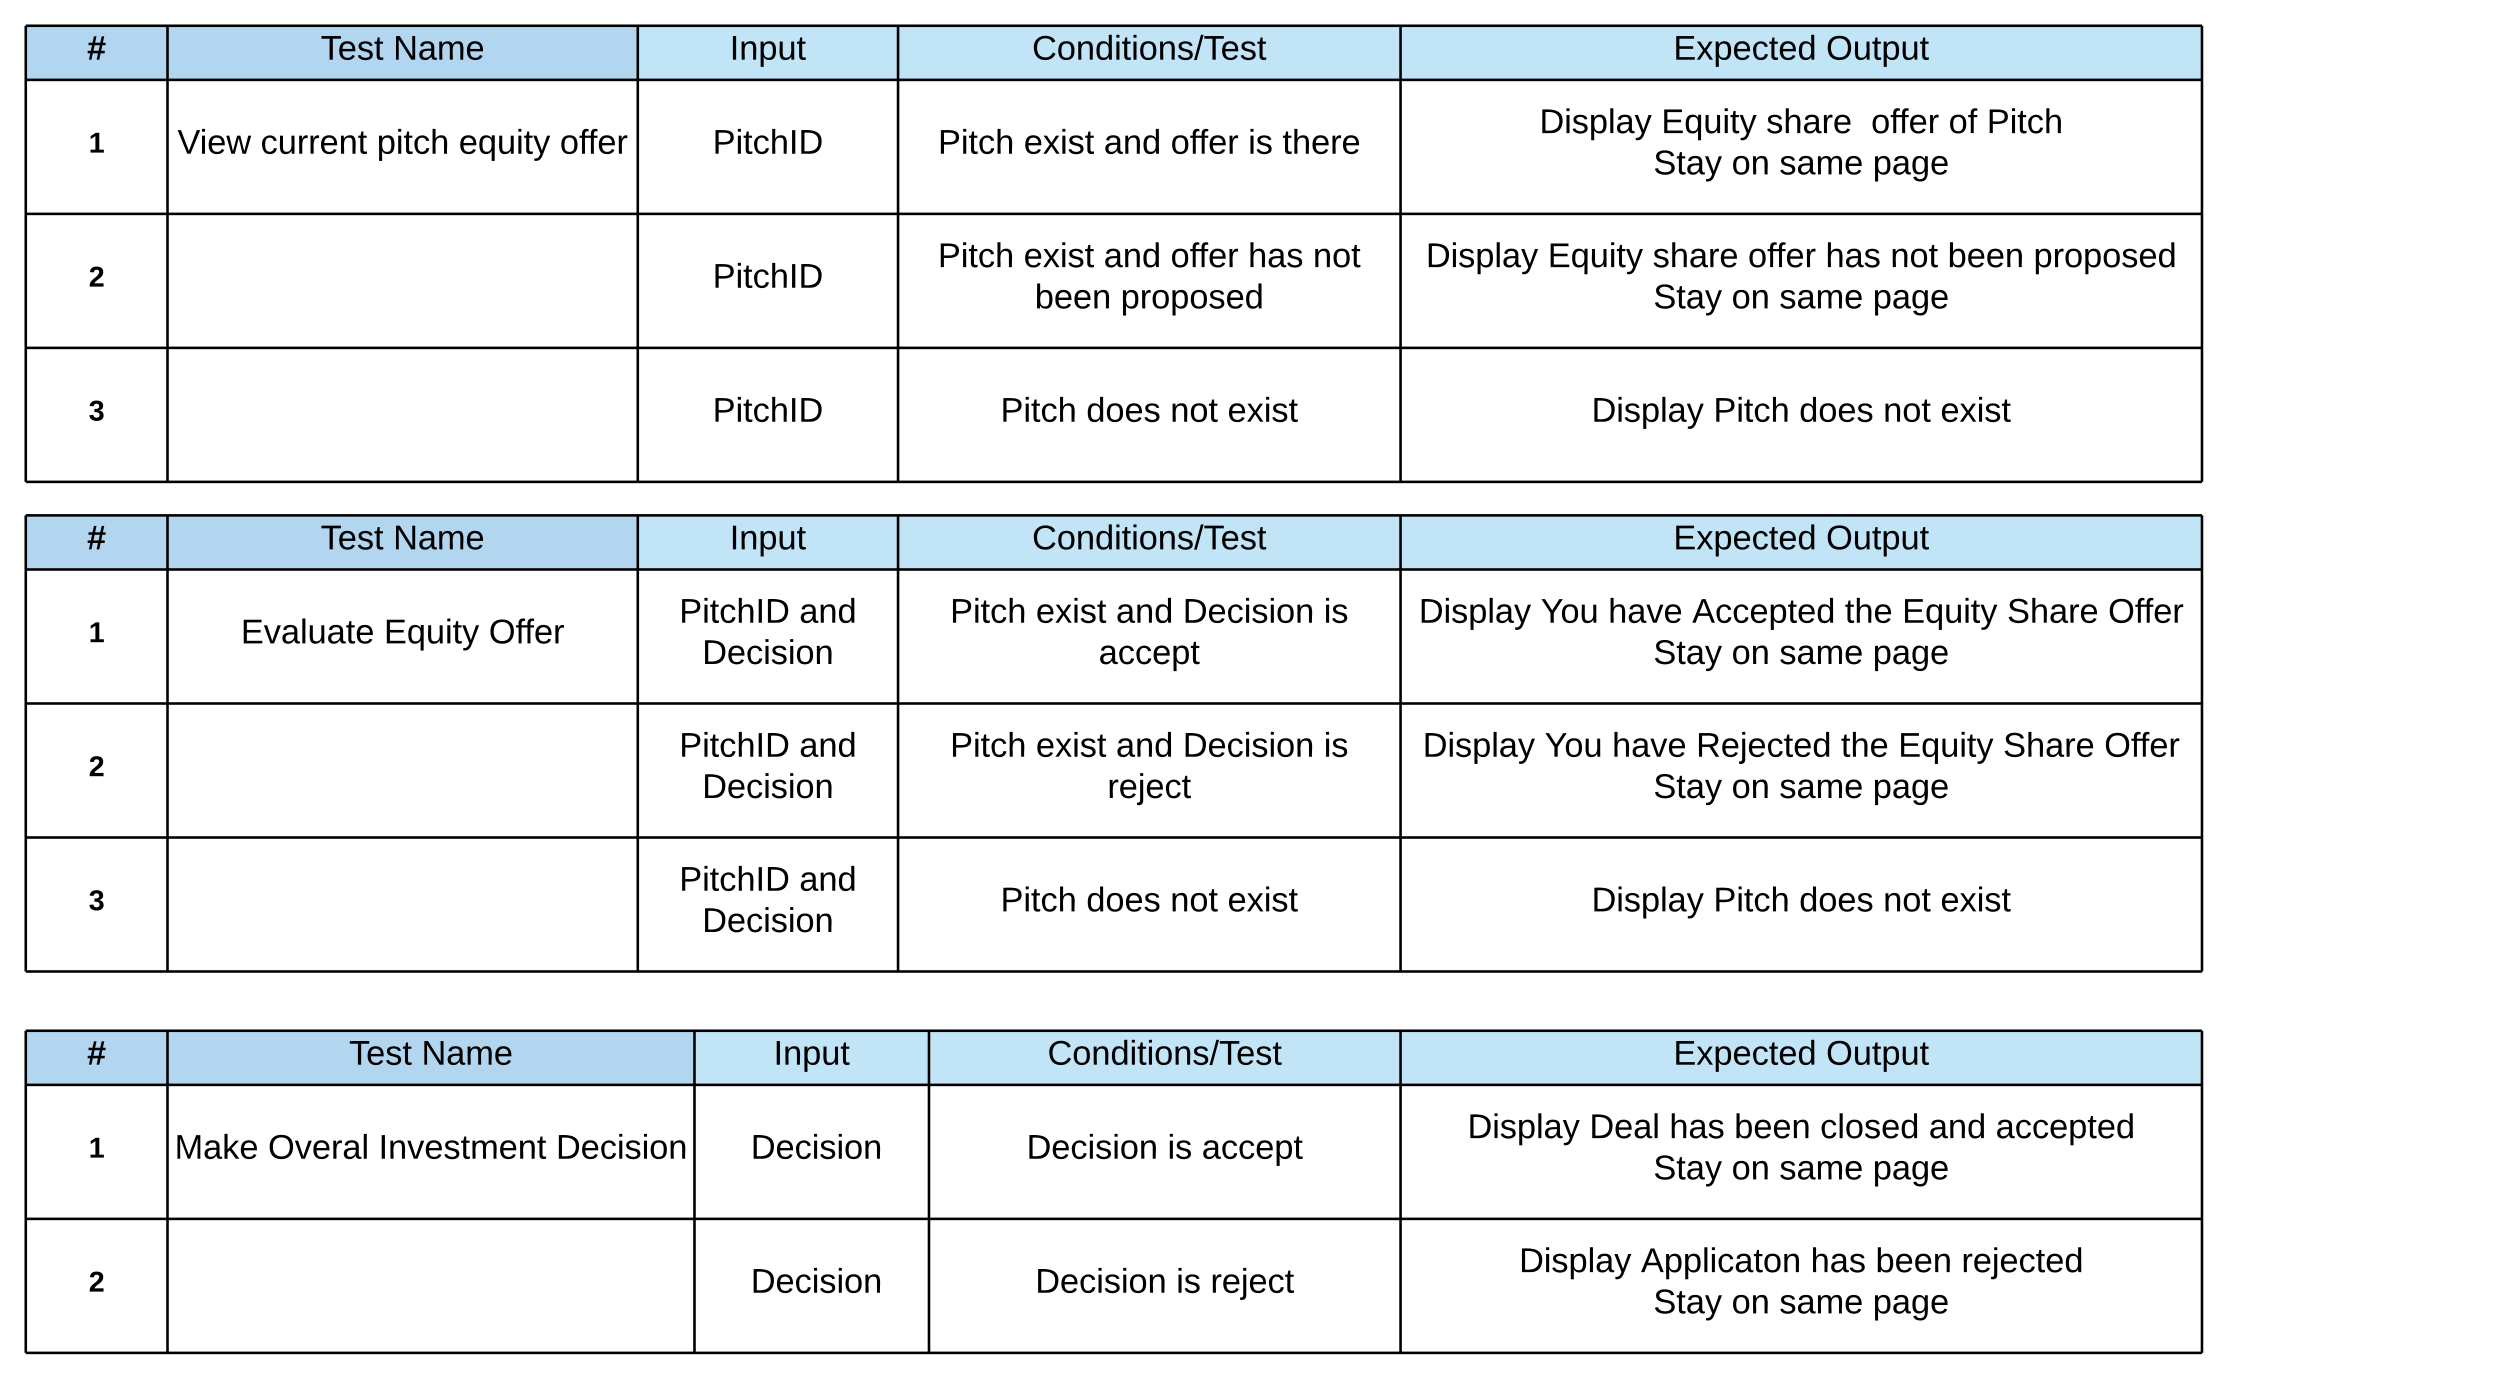 <svg xmlns="http://www.w3.org/2000/svg" xmlns:xlink="http://www.w3.org/1999/xlink" xmlns:lucid="lucid" width="1940.3" height="1070"><g transform="translate(-20 -20)" lucid:page-tab-id="-UI2L8c-KI36"><path d="M0 0h1870.4v1323.2H0z" fill="#fff"/><path d="M40 40h110v42H40zM150 40h365v42H150z" fill="#b2d6ef"/><path d="M515 40h202v42H515zM717 40h390v42H717zM1107 40h622v42h-622z" fill="#c1e4f7"/><path d="M40 82h110v104H40zM150 82h365v104H150zM515 82h202v104H515zM717 82h390v104H717zM1107 82h622v104h-622zM40 186h110v104H40zM150 186h365v104H150zM515 186h202v104H515zM717 186h390v104H717zM1107 186h622v104h-622zM40 290h110v104H40zM150 290h365v104H150zM515 290h202v104H515zM717 290h390v104H717zM1107 290h622v104h-622z" fill="#fff"/><path d="M40 40v42M150 40v42M515 40v42M717 40v42M1107 40v42M1729 40v42M40 82v104M150 82v104M515 82v104M717 82v104M1107 82v104M1729 82v104M40 186v104M150 186v104M515 186v104M717 186v104M1107 186v104M1729 186v104M40 290v104M150 290v104M515 290v104M717 290v104M1107 290v104M1729 290v104M40 40h110M150 40h365M515 40h202M717 40h390M1107 40h622M40 82h110M150 82h365M515 82h202M717 82h390M1107 82h622M40 186h110M150 186h365M515 186h202M717 186h390M1107 186h622M40 290h110M40 394h110M150 290h365M150 394h365M515 290h202M515 394h202M717 290h390M717 394h390M1107 290h622M1107 394h622" stroke="#000" stroke-width="2" fill="none"/><use xlink:href="#a" transform="matrix(1,0,0,1,45,45) translate(42.593 21.333)"/><use xlink:href="#b" transform="matrix(1,0,0,1,155,45) translate(113.907 21.333)"/><use xlink:href="#c" transform="matrix(1,0,0,1,155,45) translate(170.13 21.333)"/><use xlink:href="#d" transform="matrix(1,0,0,1,520,45) translate(66.37 21.333)"/><use xlink:href="#e" transform="matrix(1,0,0,1,722,45) translate(99.037 21.333)"/><use xlink:href="#f" transform="matrix(1,0,0,1,1112,45) translate(206.741 21.333)"/><use xlink:href="#g" transform="matrix(1,0,0,1,1112,45) translate(325.259 21.333)"/><use xlink:href="#h" transform="matrix(1,0,0,1,45,87) translate(43.827 51.444)"/><use xlink:href="#i" transform="matrix(1,0,0,1,155,87) translate(2.722 52.333)"/><use xlink:href="#j" transform="matrix(1,0,0,1,155,87) translate(67.241 52.333)"/><use xlink:href="#k" transform="matrix(1,0,0,1,155,87) translate(157.463 52.333)"/><use xlink:href="#l" transform="matrix(1,0,0,1,155,87) translate(221.093 52.333)"/><use xlink:href="#m" transform="matrix(1,0,0,1,155,87) translate(299.537 52.333)"/><use xlink:href="#n" transform="matrix(1,0,0,1,520,87) translate(53.111 52.333)"/><use xlink:href="#o" transform="matrix(1,0,0,1,722,87) translate(26 52.333)"/><use xlink:href="#p" transform="matrix(1,0,0,1,722,87) translate(92.593 52.333)"/><use xlink:href="#q" transform="matrix(1,0,0,1,722,87) translate(154.741 52.333)"/><use xlink:href="#r" transform="matrix(1,0,0,1,722,87) translate(206.593 52.333)"/><use xlink:href="#s" transform="matrix(1,0,0,1,722,87) translate(266.741 52.333)"/><use xlink:href="#t" transform="matrix(1,0,0,1,722,87) translate(293.333 52.333)"/><use xlink:href="#u" transform="matrix(1,0,0,1,1112,87) translate(102.815 36.333)"/><use xlink:href="#v" transform="matrix(1,0,0,1,1112,87) translate(197.407 36.333)"/><use xlink:href="#w" transform="matrix(1,0,0,1,1112,87) translate(278.815 36.333)"/><use xlink:href="#r" transform="matrix(1,0,0,1,1112,87) translate(360.222 36.333)"/><use xlink:href="#x" transform="matrix(1,0,0,1,1112,87) translate(420.37 36.333)"/><use xlink:href="#y" transform="matrix(1,0,0,1,1112,87) translate(450 36.333)"/><use xlink:href="#z" transform="matrix(1,0,0,1,1112,87) translate(191.222 68.333)"/><use xlink:href="#A" transform="matrix(1,0,0,1,1112,87) translate(251.963 68.333)"/><use xlink:href="#B" transform="matrix(1,0,0,1,1112,87) translate(289 68.333)"/><use xlink:href="#C" transform="matrix(1,0,0,1,1112,87) translate(361.519 68.333)"/><use xlink:href="#D" transform="matrix(1,0,0,1,45,191) translate(43.827 51.444)"/><use xlink:href="#n" transform="matrix(1,0,0,1,520,191) translate(53.111 52.333)"/><use xlink:href="#o" transform="matrix(1,0,0,1,722,191) translate(25.926 36.333)"/><use xlink:href="#p" transform="matrix(1,0,0,1,722,191) translate(92.519 36.333)"/><use xlink:href="#q" transform="matrix(1,0,0,1,722,191) translate(154.667 36.333)"/><use xlink:href="#r" transform="matrix(1,0,0,1,722,191) translate(206.519 36.333)"/><use xlink:href="#E" transform="matrix(1,0,0,1,722,191) translate(266.667 36.333)"/><use xlink:href="#F" transform="matrix(1,0,0,1,722,191) translate(317.037 36.333)"/><use xlink:href="#G" transform="matrix(1,0,0,1,722,191) translate(101.148 68.333)"/><use xlink:href="#H" transform="matrix(1,0,0,1,722,191) translate(167.815 68.333)"/><use xlink:href="#u" transform="matrix(1,0,0,1,1112,191) translate(14.667 36.333)"/><use xlink:href="#v" transform="matrix(1,0,0,1,1112,191) translate(109.259 36.333)"/><use xlink:href="#I" transform="matrix(1,0,0,1,1112,191) translate(190.667 36.333)"/><use xlink:href="#r" transform="matrix(1,0,0,1,1112,191) translate(264.667 36.333)"/><use xlink:href="#E" transform="matrix(1,0,0,1,1112,191) translate(324.815 36.333)"/><use xlink:href="#J" transform="matrix(1,0,0,1,1112,191) translate(375.185 36.333)"/><use xlink:href="#G" transform="matrix(1,0,0,1,1112,191) translate(419.63 36.333)"/><use xlink:href="#K" transform="matrix(1,0,0,1,1112,191) translate(486.296 36.333)"/><use xlink:href="#z" transform="matrix(1,0,0,1,1112,191) translate(191.222 68.333)"/><use xlink:href="#A" transform="matrix(1,0,0,1,1112,191) translate(251.963 68.333)"/><use xlink:href="#B" transform="matrix(1,0,0,1,1112,191) translate(289 68.333)"/><use xlink:href="#C" transform="matrix(1,0,0,1,1112,191) translate(361.519 68.333)"/><use xlink:href="#L" transform="matrix(1,0,0,1,45,295) translate(43.827 51.444)"/><use xlink:href="#n" transform="matrix(1,0,0,1,520,295) translate(53.111 52.333)"/><use xlink:href="#o" transform="matrix(1,0,0,1,722,295) translate(74.519 52.333)"/><use xlink:href="#M" transform="matrix(1,0,0,1,722,295) translate(141.111 52.333)"/><use xlink:href="#J" transform="matrix(1,0,0,1,722,295) translate(206.296 52.333)"/><use xlink:href="#N" transform="matrix(1,0,0,1,722,295) translate(250.741 52.333)"/><use xlink:href="#u" transform="matrix(1,0,0,1,1112,295) translate(143.222 52.333)"/><use xlink:href="#O" transform="matrix(1,0,0,1,1112,295) translate(237.815 52.333)"/><use xlink:href="#M" transform="matrix(1,0,0,1,1112,295) translate(304.407 52.333)"/><use xlink:href="#J" transform="matrix(1,0,0,1,1112,295) translate(369.593 52.333)"/><use xlink:href="#P" transform="matrix(1,0,0,1,1112,295) translate(414.037 52.333)"/><path d="M40 420h110v42H40zM150 420h365v42H150z" fill="#b2d6ef"/><path d="M515 420h202v42H515zM717 420h390v42H717zM1107 420h622v42h-622z" fill="#c1e4f7"/><path d="M40 462h110v104H40zM150 462h365v104H150zM515 462h202v104H515zM717 462h390v104H717zM1107 462h622v104h-622zM40 566h110v104H40zM150 566h365v104H150zM515 566h202v104H515zM717 566h390v104H717zM1107 566h622v104h-622zM40 670h110v104H40zM150 670h365v104H150zM515 670h202v104H515zM717 670h390v104H717zM1107 670h622v104h-622z" fill="#fff"/><path d="M40 420v42M150 420v42M515 420v42M717 420v42M1107 420v42M1729 420v42M40 462v104M150 462v104M515 462v104M717 462v104M1107 462v104M1729 462v104M40 566v104M150 566v104M515 566v104M717 566v104M1107 566v104M1729 566v104M40 670v104M150 670v104M515 670v104M717 670v104M1107 670v104M1729 670v104M40 420h110M150 420h365M515 420h202M717 420h390M1107 420h622M40 462h110M150 462h365M515 462h202M717 462h390M1107 462h622M40 566h110M150 566h365M515 566h202M717 566h390M1107 566h622M40 670h110M40 774h110M150 670h365M150 774h365M515 670h202M515 774h202M717 670h390M717 774h390M1107 670h622M1107 774h622" stroke="#000" stroke-width="2" fill="none"/><use xlink:href="#a" transform="matrix(1,0,0,1,45,425) translate(42.593 21.333)"/><use xlink:href="#b" transform="matrix(1,0,0,1,155,425) translate(113.907 21.333)"/><use xlink:href="#c" transform="matrix(1,0,0,1,155,425) translate(170.13 21.333)"/><use xlink:href="#d" transform="matrix(1,0,0,1,520,425) translate(66.37 21.333)"/><use xlink:href="#e" transform="matrix(1,0,0,1,722,425) translate(99.037 21.333)"/><use xlink:href="#f" transform="matrix(1,0,0,1,1112,425) translate(206.741 21.333)"/><use xlink:href="#g" transform="matrix(1,0,0,1,1112,425) translate(325.259 21.333)"/><use xlink:href="#h" transform="matrix(1,0,0,1,45,467) translate(43.827 51.444)"/><use xlink:href="#Q" transform="matrix(1,0,0,1,155,467) translate(51.944 52.333)"/><use xlink:href="#v" transform="matrix(1,0,0,1,155,467) translate(162.981 52.333)"/><use xlink:href="#R" transform="matrix(1,0,0,1,155,467) translate(244.389 52.333)"/><use xlink:href="#S" transform="matrix(1,0,0,1,520,467) translate(27.185 36.333)"/><use xlink:href="#T" transform="matrix(1,0,0,1,520,467) translate(120.37 36.333)"/><use xlink:href="#U" transform="matrix(1,0,0,1,520,467) translate(45 68.333)"/><use xlink:href="#o" transform="matrix(1,0,0,1,722,467) translate(35.407 36.333)"/><use xlink:href="#p" transform="matrix(1,0,0,1,722,467) translate(102 36.333)"/><use xlink:href="#q" transform="matrix(1,0,0,1,722,467) translate(164.148 36.333)"/><use xlink:href="#V" transform="matrix(1,0,0,1,722,467) translate(216 36.333)"/><use xlink:href="#W" transform="matrix(1,0,0,1,722,467) translate(325.407 36.333)"/><use xlink:href="#X" transform="matrix(1,0,0,1,722,467) translate(150.741 68.333)"/><use xlink:href="#u" transform="matrix(1,0,0,1,1112,467) translate(9.185 36.333)"/><use xlink:href="#Y" transform="matrix(1,0,0,1,1112,467) translate(103.778 36.333)"/><use xlink:href="#Z" transform="matrix(1,0,0,1,1112,467) translate(156.148 36.333)"/><use xlink:href="#aa" transform="matrix(1,0,0,1,1112,467) translate(221.333 36.333)"/><use xlink:href="#ab" transform="matrix(1,0,0,1,1112,467) translate(339.852 36.333)"/><use xlink:href="#v" transform="matrix(1,0,0,1,1112,467) translate(384.296 36.333)"/><use xlink:href="#ac" transform="matrix(1,0,0,1,1112,467) translate(465.704 36.333)"/><use xlink:href="#ad" transform="matrix(1,0,0,1,1112,467) translate(544.148 36.333)"/><use xlink:href="#z" transform="matrix(1,0,0,1,1112,467) translate(191.222 68.333)"/><use xlink:href="#A" transform="matrix(1,0,0,1,1112,467) translate(251.963 68.333)"/><use xlink:href="#B" transform="matrix(1,0,0,1,1112,467) translate(289 68.333)"/><use xlink:href="#C" transform="matrix(1,0,0,1,1112,467) translate(361.519 68.333)"/><use xlink:href="#D" transform="matrix(1,0,0,1,45,571) translate(43.827 51.444)"/><use xlink:href="#S" transform="matrix(1,0,0,1,520,571) translate(27.185 36.333)"/><use xlink:href="#T" transform="matrix(1,0,0,1,520,571) translate(120.37 36.333)"/><use xlink:href="#U" transform="matrix(1,0,0,1,520,571) translate(45 68.333)"/><use xlink:href="#o" transform="matrix(1,0,0,1,722,571) translate(35.407 36.333)"/><use xlink:href="#p" transform="matrix(1,0,0,1,722,571) translate(102 36.333)"/><use xlink:href="#q" transform="matrix(1,0,0,1,722,571) translate(164.148 36.333)"/><use xlink:href="#V" transform="matrix(1,0,0,1,722,571) translate(216 36.333)"/><use xlink:href="#W" transform="matrix(1,0,0,1,722,571) translate(325.407 36.333)"/><use xlink:href="#ae" transform="matrix(1,0,0,1,722,571) translate(157.481 68.333)"/><g><use xlink:href="#u" transform="matrix(1,0,0,1,1112,571) translate(12.222 36.333)"/><use xlink:href="#Y" transform="matrix(1,0,0,1,1112,571) translate(106.815 36.333)"/><use xlink:href="#Z" transform="matrix(1,0,0,1,1112,571) translate(159.185 36.333)"/><use xlink:href="#af" transform="matrix(1,0,0,1,1112,571) translate(224.37 36.333)"/><use xlink:href="#ab" transform="matrix(1,0,0,1,1112,571) translate(336.815 36.333)"/><use xlink:href="#v" transform="matrix(1,0,0,1,1112,571) translate(381.259 36.333)"/><use xlink:href="#ac" transform="matrix(1,0,0,1,1112,571) translate(462.667 36.333)"/><use xlink:href="#ad" transform="matrix(1,0,0,1,1112,571) translate(541.111 36.333)"/><use xlink:href="#z" transform="matrix(1,0,0,1,1112,571) translate(191.222 68.333)"/><use xlink:href="#A" transform="matrix(1,0,0,1,1112,571) translate(251.963 68.333)"/><use xlink:href="#B" transform="matrix(1,0,0,1,1112,571) translate(289 68.333)"/><use xlink:href="#C" transform="matrix(1,0,0,1,1112,571) translate(361.519 68.333)"/></g><g><use xlink:href="#L" transform="matrix(1,0,0,1,45,675) translate(43.827 51.444)"/></g><g><use xlink:href="#S" transform="matrix(1,0,0,1,520,675) translate(27.185 36.333)"/><use xlink:href="#T" transform="matrix(1,0,0,1,520,675) translate(120.37 36.333)"/><use xlink:href="#U" transform="matrix(1,0,0,1,520,675) translate(45 68.333)"/></g><g><use xlink:href="#o" transform="matrix(1,0,0,1,722,675) translate(74.519 52.333)"/><use xlink:href="#M" transform="matrix(1,0,0,1,722,675) translate(141.111 52.333)"/><use xlink:href="#J" transform="matrix(1,0,0,1,722,675) translate(206.296 52.333)"/><use xlink:href="#N" transform="matrix(1,0,0,1,722,675) translate(250.741 52.333)"/></g><g><use xlink:href="#u" transform="matrix(1,0,0,1,1112,675) translate(143.222 52.333)"/><use xlink:href="#O" transform="matrix(1,0,0,1,1112,675) translate(237.815 52.333)"/><use xlink:href="#M" transform="matrix(1,0,0,1,1112,675) translate(304.407 52.333)"/><use xlink:href="#J" transform="matrix(1,0,0,1,1112,675) translate(369.593 52.333)"/><use xlink:href="#P" transform="matrix(1,0,0,1,1112,675) translate(414.037 52.333)"/></g><path d="M40 820h110v42H40zM150 820h409v42H150z" fill="#b2d6ef"/><path d="M559 820h182v42H559zM741 820h366v42H741zM1107 820h622v42h-622z" fill="#c1e4f7"/><path d="M40 862h110v104H40zM150 862h409v104H150zM559 862h182v104H559zM741 862h366v104H741zM1107 862h622v104h-622zM40 966h110v104H40zM150 966h409v104H150zM559 966h182v104H559zM741 966h366v104H741zM1107 966h622v104h-622z" fill="#fff"/><path d="M40 820v42M150 820v42M559 820v42M741 820v42M1107 820v42M1729 820v42M40 862v104M150 862v104M559 862v104M741 862v104M1107 862v104M1729 862v104M40 966v104M150 966v104M559 966v104M741 966v104M1107 966v104M1729 966v104M40 820h110M150 820h409M559 820h182M741 820h366M1107 820h622M40 862h110M150 862h409M559 862h182M741 862h366M1107 862h622M40 966h110M40 1070h110M150 966h409M150 1070h409M559 966h182M559 1070h182M741 966h366M741 1070h366M1107 966h622M1107 1070h622" stroke="#000" stroke-width="2" fill="none"/><g><use xlink:href="#a" transform="matrix(1,0,0,1,45,825) translate(42.593 21.333)"/></g><g><use xlink:href="#b" transform="matrix(1,0,0,1,155,825) translate(135.907 21.333)"/><use xlink:href="#c" transform="matrix(1,0,0,1,155,825) translate(192.13 21.333)"/></g><g><use xlink:href="#d" transform="matrix(1,0,0,1,564,825) translate(56.37 21.333)"/></g><g><use xlink:href="#e" transform="matrix(1,0,0,1,746,825) translate(87.037 21.333)"/></g><g><use xlink:href="#f" transform="matrix(1,0,0,1,1112,825) translate(206.741 21.333)"/><use xlink:href="#g" transform="matrix(1,0,0,1,1112,825) translate(325.259 21.333)"/></g><g><use xlink:href="#h" transform="matrix(1,0,0,1,45,867) translate(43.827 51.444)"/></g><g><use xlink:href="#ag" transform="matrix(1,0,0,1,155,867) translate(0.5 52.333)"/><use xlink:href="#ah" transform="matrix(1,0,0,1,155,867) translate(73.019 52.333)"/><use xlink:href="#ai" transform="matrix(1,0,0,1,155,867) translate(158.796 52.333)"/><use xlink:href="#U" transform="matrix(1,0,0,1,155,867) translate(296.5 52.333)"/></g><g><use xlink:href="#aj" transform="matrix(1,0,0,1,564,867) translate(31.296 52.333)"/><use xlink:href="#U" transform="matrix(1,0,0,1,564,867) translate(38.704 52.333)"/></g><g><use xlink:href="#ak" transform="matrix(1,0,0,1,746,867) translate(70.741 52.333)"/><use xlink:href="#s" transform="matrix(1,0,0,1,746,867) translate(180.148 52.333)"/><use xlink:href="#X" transform="matrix(1,0,0,1,746,867) translate(206.741 52.333)"/></g><g><use xlink:href="#u" transform="matrix(1,0,0,1,1112,867) translate(46.963 36.333)"/><use xlink:href="#al" transform="matrix(1,0,0,1,1112,867) translate(141.556 36.333)"/><use xlink:href="#E" transform="matrix(1,0,0,1,1112,867) translate(203.63 36.333)"/><use xlink:href="#G" transform="matrix(1,0,0,1,1112,867) translate(254 36.333)"/><use xlink:href="#am" transform="matrix(1,0,0,1,1112,867) translate(320.667 36.333)"/><use xlink:href="#q" transform="matrix(1,0,0,1,1112,867) translate(405.037 36.333)"/><use xlink:href="#an" transform="matrix(1,0,0,1,1112,867) translate(456.889 36.333)"/><use xlink:href="#z" transform="matrix(1,0,0,1,1112,867) translate(191.222 68.333)"/><use xlink:href="#A" transform="matrix(1,0,0,1,1112,867) translate(251.963 68.333)"/><use xlink:href="#B" transform="matrix(1,0,0,1,1112,867) translate(289 68.333)"/><use xlink:href="#C" transform="matrix(1,0,0,1,1112,867) translate(361.519 68.333)"/></g><g><use xlink:href="#D" transform="matrix(1,0,0,1,45,971) translate(43.827 51.444)"/></g><g><use xlink:href="#aj" transform="matrix(1,0,0,1,564,971) translate(31.296 52.333)"/><use xlink:href="#U" transform="matrix(1,0,0,1,564,971) translate(38.704 52.333)"/></g><g><use xlink:href="#ak" transform="matrix(1,0,0,1,746,971) translate(77.481 52.333)"/><use xlink:href="#s" transform="matrix(1,0,0,1,746,971) translate(186.889 52.333)"/><use xlink:href="#ae" transform="matrix(1,0,0,1,746,971) translate(213.481 52.333)"/></g><g><use xlink:href="#u" transform="matrix(1,0,0,1,1112,971) translate(87 36.333)"/><use xlink:href="#ao" transform="matrix(1,0,0,1,1112,971) translate(181.593 36.333)"/><use xlink:href="#E" transform="matrix(1,0,0,1,1112,971) translate(313.296 36.333)"/><use xlink:href="#G" transform="matrix(1,0,0,1,1112,971) translate(363.667 36.333)"/><use xlink:href="#ap" transform="matrix(1,0,0,1,1112,971) translate(430.333 36.333)"/><use xlink:href="#z" transform="matrix(1,0,0,1,1112,971) translate(191.222 68.333)"/><use xlink:href="#A" transform="matrix(1,0,0,1,1112,971) translate(251.963 68.333)"/><use xlink:href="#B" transform="matrix(1,0,0,1,1112,971) translate(289 68.333)"/><use xlink:href="#C" transform="matrix(1,0,0,1,1112,971) translate(361.519 68.333)"/></g><defs><path d="M160-152l-12 59h37v26h-43L128 0h-28l14-67H60L46 0H20l13-67H6v-26h33l13-59H15v-26h42l15-67h27l-15 67h54l15-67h27l-14 67h28v26h-34zm-81 0L66-93h55l12-59H79" id="aq"/><use transform="matrix(0.074,0,0,0.074,0,0)" xlink:href="#aq" id="a"/><path d="M127-220V0H93v-220H8v-28h204v28h-85" id="ar"/><path d="M100-194c63 0 86 42 84 106H49c0 40 14 67 53 68 26 1 43-12 49-29l28 8c-11 28-37 45-77 45C44 4 14-33 15-96c1-61 26-98 85-98zm52 81c6-60-76-77-97-28-3 7-6 17-6 28h103" id="as"/><path d="M135-143c-3-34-86-38-87 0 15 53 115 12 119 90S17 21 10-45l28-5c4 36 97 45 98 0-10-56-113-15-118-90-4-57 82-63 122-42 12 7 21 19 24 35" id="at"/><path d="M59-47c-2 24 18 29 38 22v24C64 9 27 4 27-40v-127H5v-23h24l9-43h21v43h35v23H59v120" id="au"/><g id="b"><use transform="matrix(0.074,0,0,0.074,0,0)" xlink:href="#ar"/><use transform="matrix(0.074,0,0,0.074,13.259,0)" xlink:href="#as"/><use transform="matrix(0.074,0,0,0.074,28.074,0)" xlink:href="#at"/><use transform="matrix(0.074,0,0,0.074,41.407,0)" xlink:href="#au"/></g><path d="M190 0L58-211 59 0H30v-248h39L202-35l-2-213h31V0h-41" id="av"/><path d="M141-36C126-15 110 5 73 4 37 3 15-17 15-53c-1-64 63-63 125-63 3-35-9-54-41-54-24 1-41 7-42 31l-33-3c5-37 33-52 76-52 45 0 72 20 72 64v82c-1 20 7 32 28 27v20c-31 9-61-2-59-35zM48-53c0 20 12 33 32 33 41-3 63-29 60-74-43 2-92-5-92 41" id="aw"/><path d="M210-169c-67 3-38 105-44 169h-31v-121c0-29-5-50-35-48C34-165 62-65 56 0H25l-1-190h30c1 10-1 24 2 32 10-44 99-50 107 0 11-21 27-35 58-36 85-2 47 119 55 194h-31v-121c0-29-5-49-35-48" id="ax"/><g id="c"><use transform="matrix(0.074,0,0,0.074,0,0)" xlink:href="#av"/><use transform="matrix(0.074,0,0,0.074,19.185,0)" xlink:href="#aw"/><use transform="matrix(0.074,0,0,0.074,34,0)" xlink:href="#ax"/><use transform="matrix(0.074,0,0,0.074,56.148,0)" xlink:href="#as"/></g><path d="M33 0v-248h34V0H33" id="ay"/><path d="M117-194c89-4 53 116 60 194h-32v-121c0-31-8-49-39-48C34-167 62-67 57 0H25l-1-190h30c1 10-1 24 2 32 11-22 29-35 61-36" id="az"/><path d="M115-194c55 1 70 41 70 98S169 2 115 4C84 4 66-9 55-30l1 105H24l-1-265h31l2 30c10-21 28-34 59-34zm-8 174c40 0 45-34 45-75s-6-73-45-74c-42 0-51 32-51 76 0 43 10 73 51 73" id="aA"/><path d="M84 4C-5 8 30-112 23-190h32v120c0 31 7 50 39 49 72-2 45-101 50-169h31l1 190h-30c-1-10 1-25-2-33-11 22-28 36-60 37" id="aB"/><g id="d"><use transform="matrix(0.074,0,0,0.074,0,0)" xlink:href="#ay"/><use transform="matrix(0.074,0,0,0.074,7.407,0)" xlink:href="#az"/><use transform="matrix(0.074,0,0,0.074,22.222,0)" xlink:href="#aA"/><use transform="matrix(0.074,0,0,0.074,37.037,0)" xlink:href="#aB"/><use transform="matrix(0.074,0,0,0.074,51.852,0)" xlink:href="#au"/></g><path d="M212-179c-10-28-35-45-73-45-59 0-87 40-87 99 0 60 29 101 89 101 43 0 62-24 78-52l27 14C228-24 195 4 139 4 59 4 22-46 18-125c-6-104 99-153 187-111 19 9 31 26 39 46" id="aC"/><path d="M100-194c62-1 85 37 85 99 1 63-27 99-86 99S16-35 15-95c0-66 28-99 85-99zM99-20c44 1 53-31 53-75 0-43-8-75-51-75s-53 32-53 75 10 74 51 75" id="aD"/><path d="M85-194c31 0 48 13 60 33l-1-100h32l1 261h-30c-2-10 0-23-3-31C134-8 116 4 85 4 32 4 16-35 15-94c0-66 23-100 70-100zm9 24c-40 0-46 34-46 75 0 40 6 74 45 74 42 0 51-32 51-76 0-42-9-74-50-73" id="aE"/><path d="M24-231v-30h32v30H24zM24 0v-190h32V0H24" id="aF"/><path d="M0 4l72-265h28L28 4H0" id="aG"/><g id="e"><use transform="matrix(0.074,0,0,0.074,0,0)" xlink:href="#aC"/><use transform="matrix(0.074,0,0,0.074,19.185,0)" xlink:href="#aD"/><use transform="matrix(0.074,0,0,0.074,34,0)" xlink:href="#az"/><use transform="matrix(0.074,0,0,0.074,48.815,0)" xlink:href="#aE"/><use transform="matrix(0.074,0,0,0.074,63.63,0)" xlink:href="#aF"/><use transform="matrix(0.074,0,0,0.074,69.481,0)" xlink:href="#au"/><use transform="matrix(0.074,0,0,0.074,76.889,0)" xlink:href="#aF"/><use transform="matrix(0.074,0,0,0.074,82.741,0)" xlink:href="#aD"/><use transform="matrix(0.074,0,0,0.074,97.556,0)" xlink:href="#az"/><use transform="matrix(0.074,0,0,0.074,112.37,0)" xlink:href="#at"/><use transform="matrix(0.074,0,0,0.074,125.704,0)" xlink:href="#aG"/><use transform="matrix(0.074,0,0,0.074,133.111,0)" xlink:href="#ar"/><use transform="matrix(0.074,0,0,0.074,146.37,0)" xlink:href="#as"/><use transform="matrix(0.074,0,0,0.074,161.185,0)" xlink:href="#at"/><use transform="matrix(0.074,0,0,0.074,174.519,0)" xlink:href="#au"/></g><path d="M30 0v-248h187v28H63v79h144v27H63v87h162V0H30" id="aH"/><path d="M141 0L90-78 38 0H4l68-98-65-92h35l48 74 47-74h35l-64 92 68 98h-35" id="aI"/><path d="M96-169c-40 0-48 33-48 73s9 75 48 75c24 0 41-14 43-38l32 2c-6 37-31 61-74 61-59 0-76-41-82-99-10-93 101-131 147-64 4 7 5 14 7 22l-32 3c-4-21-16-35-41-35" id="aJ"/><g id="f"><use transform="matrix(0.074,0,0,0.074,0,0)" xlink:href="#aH"/><use transform="matrix(0.074,0,0,0.074,17.778,0)" xlink:href="#aI"/><use transform="matrix(0.074,0,0,0.074,31.111,0)" xlink:href="#aA"/><use transform="matrix(0.074,0,0,0.074,45.926,0)" xlink:href="#as"/><use transform="matrix(0.074,0,0,0.074,60.741,0)" xlink:href="#aJ"/><use transform="matrix(0.074,0,0,0.074,74.074,0)" xlink:href="#au"/><use transform="matrix(0.074,0,0,0.074,81.481,0)" xlink:href="#as"/><use transform="matrix(0.074,0,0,0.074,96.296,0)" xlink:href="#aE"/></g><path d="M140-251c81 0 123 46 123 126C263-46 219 4 140 4 59 4 17-45 17-125s42-126 123-126zm0 227c63 0 89-41 89-101s-29-99-89-99c-61 0-89 39-89 99S79-25 140-24" id="aK"/><g id="g"><use transform="matrix(0.074,0,0,0.074,0,0)" xlink:href="#aK"/><use transform="matrix(0.074,0,0,0.074,20.741,0)" xlink:href="#aB"/><use transform="matrix(0.074,0,0,0.074,35.556,0)" xlink:href="#au"/><use transform="matrix(0.074,0,0,0.074,42.963,0)" xlink:href="#aA"/><use transform="matrix(0.074,0,0,0.074,57.778,0)" xlink:href="#aB"/><use transform="matrix(0.074,0,0,0.074,72.593,0)" xlink:href="#au"/></g><path d="M23 0v-37h61v-169l-59 37v-38l62-41h46v211h57V0H23" id="aL"/><use transform="matrix(0.062,0,0,0.062,0,0)" xlink:href="#aL" id="h"/><path d="M137 0h-34L2-248h35l83 218 83-218h36" id="aM"/><path d="M206 0h-36l-40-164L89 0H53L-1-190h32L70-26l43-164h34l41 164 42-164h31" id="aN"/><g id="i"><use transform="matrix(0.074,0,0,0.074,0,0)" xlink:href="#aM"/><use transform="matrix(0.074,0,0,0.074,17.259,0)" xlink:href="#aF"/><use transform="matrix(0.074,0,0,0.074,23.111,0)" xlink:href="#as"/><use transform="matrix(0.074,0,0,0.074,37.926,0)" xlink:href="#aN"/></g><path d="M114-163C36-179 61-72 57 0H25l-1-190h30c1 12-1 29 2 39 6-27 23-49 58-41v29" id="aO"/><g id="j"><use transform="matrix(0.074,0,0,0.074,0,0)" xlink:href="#aJ"/><use transform="matrix(0.074,0,0,0.074,13.333,0)" xlink:href="#aB"/><use transform="matrix(0.074,0,0,0.074,28.148,0)" xlink:href="#aO"/><use transform="matrix(0.074,0,0,0.074,36.963,0)" xlink:href="#aO"/><use transform="matrix(0.074,0,0,0.074,45.778,0)" xlink:href="#as"/><use transform="matrix(0.074,0,0,0.074,60.593,0)" xlink:href="#az"/><use transform="matrix(0.074,0,0,0.074,75.407,0)" xlink:href="#au"/></g><path d="M106-169C34-169 62-67 57 0H25v-261h32l-1 103c12-21 28-36 61-36 89 0 53 116 60 194h-32v-121c2-32-8-49-39-48" id="aP"/><g id="k"><use transform="matrix(0.074,0,0,0.074,0,0)" xlink:href="#aA"/><use transform="matrix(0.074,0,0,0.074,14.815,0)" xlink:href="#aF"/><use transform="matrix(0.074,0,0,0.074,20.667,0)" xlink:href="#au"/><use transform="matrix(0.074,0,0,0.074,28.074,0)" xlink:href="#aJ"/><use transform="matrix(0.074,0,0,0.074,41.407,0)" xlink:href="#aP"/></g><path d="M145-31C134-9 116 4 85 4 32 4 16-35 15-94c0-59 17-99 70-100 32-1 48 14 60 33 0-11-1-24 2-32h30l-1 268h-32zM93-21c41 0 51-33 51-76s-8-73-50-73c-40 0-46 35-46 75s5 74 45 74" id="aQ"/><path d="M179-190L93 31C79 59 56 82 12 73V49c39 6 53-20 64-50L1-190h34L92-34l54-156h33" id="aR"/><g id="l"><use transform="matrix(0.074,0,0,0.074,0,0)" xlink:href="#as"/><use transform="matrix(0.074,0,0,0.074,14.815,0)" xlink:href="#aQ"/><use transform="matrix(0.074,0,0,0.074,29.63,0)" xlink:href="#aB"/><use transform="matrix(0.074,0,0,0.074,44.444,0)" xlink:href="#aF"/><use transform="matrix(0.074,0,0,0.074,50.296,0)" xlink:href="#au"/><use transform="matrix(0.074,0,0,0.074,57.704,0)" xlink:href="#aR"/></g><path d="M101-234c-31-9-42 10-38 44h38v23H63V0H32v-167H5v-23h27c-7-52 17-82 69-68v24" id="aS"/><g id="m"><use transform="matrix(0.074,0,0,0.074,0,0)" xlink:href="#aD"/><use transform="matrix(0.074,0,0,0.074,14.815,0)" xlink:href="#aS"/><use transform="matrix(0.074,0,0,0.074,21.704,0)" xlink:href="#aS"/><use transform="matrix(0.074,0,0,0.074,29.111,0)" xlink:href="#as"/><use transform="matrix(0.074,0,0,0.074,43.926,0)" xlink:href="#aO"/></g><path d="M30-248c87 1 191-15 191 75 0 78-77 80-158 76V0H30v-248zm33 125c57 0 124 11 124-50 0-59-68-47-124-48v98" id="aT"/><path d="M30-248c118-7 216 8 213 122C240-48 200 0 122 0H30v-248zM63-27c89 8 146-16 146-99s-60-101-146-95v194" id="aU"/><g id="n"><use transform="matrix(0.074,0,0,0.074,0,0)" xlink:href="#aT"/><use transform="matrix(0.074,0,0,0.074,17.778,0)" xlink:href="#aF"/><use transform="matrix(0.074,0,0,0.074,23.63,0)" xlink:href="#au"/><use transform="matrix(0.074,0,0,0.074,31.037,0)" xlink:href="#aJ"/><use transform="matrix(0.074,0,0,0.074,44.37,0)" xlink:href="#aP"/><use transform="matrix(0.074,0,0,0.074,59.185,0)" xlink:href="#ay"/><use transform="matrix(0.074,0,0,0.074,66.593,0)" xlink:href="#aU"/></g><g id="o"><use transform="matrix(0.074,0,0,0.074,0,0)" xlink:href="#aT"/><use transform="matrix(0.074,0,0,0.074,17.778,0)" xlink:href="#aF"/><use transform="matrix(0.074,0,0,0.074,23.63,0)" xlink:href="#au"/><use transform="matrix(0.074,0,0,0.074,31.037,0)" xlink:href="#aJ"/><use transform="matrix(0.074,0,0,0.074,44.37,0)" xlink:href="#aP"/></g><g id="p"><use transform="matrix(0.074,0,0,0.074,0,0)" xlink:href="#as"/><use transform="matrix(0.074,0,0,0.074,14.815,0)" xlink:href="#aI"/><use transform="matrix(0.074,0,0,0.074,28.148,0)" xlink:href="#aF"/><use transform="matrix(0.074,0,0,0.074,34,0)" xlink:href="#at"/><use transform="matrix(0.074,0,0,0.074,47.333,0)" xlink:href="#au"/></g><g id="q"><use transform="matrix(0.074,0,0,0.074,0,0)" xlink:href="#aw"/><use transform="matrix(0.074,0,0,0.074,14.815,0)" xlink:href="#az"/><use transform="matrix(0.074,0,0,0.074,29.63,0)" xlink:href="#aE"/></g><g id="r"><use transform="matrix(0.074,0,0,0.074,0,0)" xlink:href="#aD"/><use transform="matrix(0.074,0,0,0.074,14.815,0)" xlink:href="#aS"/><use transform="matrix(0.074,0,0,0.074,21.704,0)" xlink:href="#aS"/><use transform="matrix(0.074,0,0,0.074,29.111,0)" xlink:href="#as"/><use transform="matrix(0.074,0,0,0.074,43.926,0)" xlink:href="#aO"/></g><g id="s"><use transform="matrix(0.074,0,0,0.074,0,0)" xlink:href="#aF"/><use transform="matrix(0.074,0,0,0.074,5.852,0)" xlink:href="#at"/></g><g id="t"><use transform="matrix(0.074,0,0,0.074,0,0)" xlink:href="#au"/><use transform="matrix(0.074,0,0,0.074,7.407,0)" xlink:href="#aP"/><use transform="matrix(0.074,0,0,0.074,22.222,0)" xlink:href="#as"/><use transform="matrix(0.074,0,0,0.074,37.037,0)" xlink:href="#aO"/><use transform="matrix(0.074,0,0,0.074,45.852,0)" xlink:href="#as"/></g><path d="M24 0v-261h32V0H24" id="aV"/><g id="u"><use transform="matrix(0.074,0,0,0.074,0,0)" xlink:href="#aU"/><use transform="matrix(0.074,0,0,0.074,19.185,0)" xlink:href="#aF"/><use transform="matrix(0.074,0,0,0.074,25.037,0)" xlink:href="#at"/><use transform="matrix(0.074,0,0,0.074,38.37,0)" xlink:href="#aA"/><use transform="matrix(0.074,0,0,0.074,53.185,0)" xlink:href="#aV"/><use transform="matrix(0.074,0,0,0.074,59.037,0)" xlink:href="#aw"/><use transform="matrix(0.074,0,0,0.074,73.852,0)" xlink:href="#aR"/></g><g id="v"><use transform="matrix(0.074,0,0,0.074,0,0)" xlink:href="#aH"/><use transform="matrix(0.074,0,0,0.074,17.778,0)" xlink:href="#aQ"/><use transform="matrix(0.074,0,0,0.074,32.593,0)" xlink:href="#aB"/><use transform="matrix(0.074,0,0,0.074,47.407,0)" xlink:href="#aF"/><use transform="matrix(0.074,0,0,0.074,53.259,0)" xlink:href="#au"/><use transform="matrix(0.074,0,0,0.074,60.667,0)" xlink:href="#aR"/></g><g id="w"><use transform="matrix(0.074,0,0,0.074,0,0)" xlink:href="#at"/><use transform="matrix(0.074,0,0,0.074,13.333,0)" xlink:href="#aP"/><use transform="matrix(0.074,0,0,0.074,28.148,0)" xlink:href="#aw"/><use transform="matrix(0.074,0,0,0.074,42.963,0)" xlink:href="#aO"/><use transform="matrix(0.074,0,0,0.074,51.778,0)" xlink:href="#as"/></g><g id="x"><use transform="matrix(0.074,0,0,0.074,0,0)" xlink:href="#aD"/><use transform="matrix(0.074,0,0,0.074,14.815,0)" xlink:href="#aS"/></g><g id="y"><use transform="matrix(0.074,0,0,0.074,0,0)" xlink:href="#aT"/><use transform="matrix(0.074,0,0,0.074,17.778,0)" xlink:href="#aF"/><use transform="matrix(0.074,0,0,0.074,23.63,0)" xlink:href="#au"/><use transform="matrix(0.074,0,0,0.074,31.037,0)" xlink:href="#aJ"/><use transform="matrix(0.074,0,0,0.074,44.37,0)" xlink:href="#aP"/></g><path d="M185-189c-5-48-123-54-124 2 14 75 158 14 163 119 3 78-121 87-175 55-17-10-28-26-33-46l33-7c5 56 141 63 141-1 0-78-155-14-162-118-5-82 145-84 179-34 5 7 8 16 11 25" id="aW"/><g id="z"><use transform="matrix(0.074,0,0,0.074,0,0)" xlink:href="#aW"/><use transform="matrix(0.074,0,0,0.074,17.778,0)" xlink:href="#au"/><use transform="matrix(0.074,0,0,0.074,25.185,0)" xlink:href="#aw"/><use transform="matrix(0.074,0,0,0.074,40,0)" xlink:href="#aR"/></g><g id="A"><use transform="matrix(0.074,0,0,0.074,0,0)" xlink:href="#aD"/><use transform="matrix(0.074,0,0,0.074,14.815,0)" xlink:href="#az"/></g><g id="B"><use transform="matrix(0.074,0,0,0.074,0,0)" xlink:href="#at"/><use transform="matrix(0.074,0,0,0.074,13.333,0)" xlink:href="#aw"/><use transform="matrix(0.074,0,0,0.074,28.148,0)" xlink:href="#ax"/><use transform="matrix(0.074,0,0,0.074,50.296,0)" xlink:href="#as"/></g><path d="M177-190C167-65 218 103 67 71c-23-6-38-20-44-43l32-5c15 47 100 32 89-28v-30C133-14 115 1 83 1 29 1 15-40 15-95c0-56 16-97 71-98 29-1 48 16 59 35 1-10 0-23 2-32h30zM94-22c36 0 50-32 50-73 0-42-14-75-50-75-39 0-46 34-46 75s6 73 46 73" id="aX"/><g id="C"><use transform="matrix(0.074,0,0,0.074,0,0)" xlink:href="#aA"/><use transform="matrix(0.074,0,0,0.074,14.815,0)" xlink:href="#aw"/><use transform="matrix(0.074,0,0,0.074,29.63,0)" xlink:href="#aX"/><use transform="matrix(0.074,0,0,0.074,44.444,0)" xlink:href="#as"/></g><path d="M182-182c0 78-84 86-111 141h115V0H12c-6-101 99-100 120-180 1-22-12-31-33-32-23 0-32 14-35 34l-49-3c5-45 32-70 84-70 51 0 83 22 83 69" id="aY"/><use transform="matrix(0.062,0,0,0.062,0,0)" xlink:href="#aY" id="D"/><g id="E"><use transform="matrix(0.074,0,0,0.074,0,0)" xlink:href="#aP"/><use transform="matrix(0.074,0,0,0.074,14.815,0)" xlink:href="#aw"/><use transform="matrix(0.074,0,0,0.074,29.63,0)" xlink:href="#at"/></g><g id="F"><use transform="matrix(0.074,0,0,0.074,0,0)" xlink:href="#az"/><use transform="matrix(0.074,0,0,0.074,14.815,0)" xlink:href="#aD"/><use transform="matrix(0.074,0,0,0.074,29.63,0)" xlink:href="#au"/></g><path d="M115-194c53 0 69 39 70 98 0 66-23 100-70 100C84 3 66-7 56-30L54 0H23l1-261h32v101c10-23 28-34 59-34zm-8 174c40 0 45-34 45-75 0-40-5-75-45-74-42 0-51 32-51 76 0 43 10 73 51 73" id="aZ"/><g id="G"><use transform="matrix(0.074,0,0,0.074,0,0)" xlink:href="#aZ"/><use transform="matrix(0.074,0,0,0.074,14.815,0)" xlink:href="#as"/><use transform="matrix(0.074,0,0,0.074,29.63,0)" xlink:href="#as"/><use transform="matrix(0.074,0,0,0.074,44.444,0)" xlink:href="#az"/></g><g id="H"><use transform="matrix(0.074,0,0,0.074,0,0)" xlink:href="#aA"/><use transform="matrix(0.074,0,0,0.074,14.815,0)" xlink:href="#aO"/><use transform="matrix(0.074,0,0,0.074,23.63,0)" xlink:href="#aD"/><use transform="matrix(0.074,0,0,0.074,38.444,0)" xlink:href="#aA"/><use transform="matrix(0.074,0,0,0.074,53.259,0)" xlink:href="#aD"/><use transform="matrix(0.074,0,0,0.074,68.074,0)" xlink:href="#at"/><use transform="matrix(0.074,0,0,0.074,81.407,0)" xlink:href="#as"/><use transform="matrix(0.074,0,0,0.074,96.222,0)" xlink:href="#aE"/></g><g id="I"><use transform="matrix(0.074,0,0,0.074,0,0)" xlink:href="#at"/><use transform="matrix(0.074,0,0,0.074,13.333,0)" xlink:href="#aP"/><use transform="matrix(0.074,0,0,0.074,28.148,0)" xlink:href="#aw"/><use transform="matrix(0.074,0,0,0.074,42.963,0)" xlink:href="#aO"/><use transform="matrix(0.074,0,0,0.074,51.778,0)" xlink:href="#as"/></g><g id="J"><use transform="matrix(0.074,0,0,0.074,0,0)" xlink:href="#az"/><use transform="matrix(0.074,0,0,0.074,14.815,0)" xlink:href="#aD"/><use transform="matrix(0.074,0,0,0.074,29.63,0)" xlink:href="#au"/></g><g id="K"><use transform="matrix(0.074,0,0,0.074,0,0)" xlink:href="#aA"/><use transform="matrix(0.074,0,0,0.074,14.815,0)" xlink:href="#aO"/><use transform="matrix(0.074,0,0,0.074,23.63,0)" xlink:href="#aD"/><use transform="matrix(0.074,0,0,0.074,38.444,0)" xlink:href="#aA"/><use transform="matrix(0.074,0,0,0.074,53.259,0)" xlink:href="#aD"/><use transform="matrix(0.074,0,0,0.074,68.074,0)" xlink:href="#at"/><use transform="matrix(0.074,0,0,0.074,81.407,0)" xlink:href="#as"/><use transform="matrix(0.074,0,0,0.074,96.222,0)" xlink:href="#aE"/></g><path d="M128-127c34 4 56 21 59 58 7 91-148 94-172 28-4-9-6-17-7-26l51-5c1 24 16 35 40 36 23 0 39-12 38-36-1-31-31-36-65-34v-40c32 2 59-3 59-33 0-20-13-33-34-33s-33 13-35 32l-50-3c6-44 37-68 86-68 50 0 83 20 83 66 0 35-22 52-53 58" id="ba"/><use transform="matrix(0.062,0,0,0.062,0,0)" xlink:href="#ba" id="L"/><g id="M"><use transform="matrix(0.074,0,0,0.074,0,0)" xlink:href="#aE"/><use transform="matrix(0.074,0,0,0.074,14.815,0)" xlink:href="#aD"/><use transform="matrix(0.074,0,0,0.074,29.63,0)" xlink:href="#as"/><use transform="matrix(0.074,0,0,0.074,44.444,0)" xlink:href="#at"/></g><g id="N"><use transform="matrix(0.074,0,0,0.074,0,0)" xlink:href="#as"/><use transform="matrix(0.074,0,0,0.074,14.815,0)" xlink:href="#aI"/><use transform="matrix(0.074,0,0,0.074,28.148,0)" xlink:href="#aF"/><use transform="matrix(0.074,0,0,0.074,34,0)" xlink:href="#at"/><use transform="matrix(0.074,0,0,0.074,47.333,0)" xlink:href="#au"/></g><g id="O"><use transform="matrix(0.074,0,0,0.074,0,0)" xlink:href="#aT"/><use transform="matrix(0.074,0,0,0.074,17.778,0)" xlink:href="#aF"/><use transform="matrix(0.074,0,0,0.074,23.63,0)" xlink:href="#au"/><use transform="matrix(0.074,0,0,0.074,31.037,0)" xlink:href="#aJ"/><use transform="matrix(0.074,0,0,0.074,44.37,0)" xlink:href="#aP"/></g><g id="P"><use transform="matrix(0.074,0,0,0.074,0,0)" xlink:href="#as"/><use transform="matrix(0.074,0,0,0.074,14.815,0)" xlink:href="#aI"/><use transform="matrix(0.074,0,0,0.074,28.148,0)" xlink:href="#aF"/><use transform="matrix(0.074,0,0,0.074,34,0)" xlink:href="#at"/><use transform="matrix(0.074,0,0,0.074,47.333,0)" xlink:href="#au"/></g><path d="M108 0H70L1-190h34L89-25l56-165h34" id="bb"/><g id="Q"><use transform="matrix(0.074,0,0,0.074,0,0)" xlink:href="#aH"/><use transform="matrix(0.074,0,0,0.074,17.778,0)" xlink:href="#bb"/><use transform="matrix(0.074,0,0,0.074,31.111,0)" xlink:href="#aw"/><use transform="matrix(0.074,0,0,0.074,45.926,0)" xlink:href="#aV"/><use transform="matrix(0.074,0,0,0.074,51.778,0)" xlink:href="#aB"/><use transform="matrix(0.074,0,0,0.074,66.593,0)" xlink:href="#aw"/><use transform="matrix(0.074,0,0,0.074,81.407,0)" xlink:href="#au"/><use transform="matrix(0.074,0,0,0.074,88.815,0)" xlink:href="#as"/></g><g id="R"><use transform="matrix(0.074,0,0,0.074,0,0)" xlink:href="#aK"/><use transform="matrix(0.074,0,0,0.074,20.741,0)" xlink:href="#aS"/><use transform="matrix(0.074,0,0,0.074,27.63,0)" xlink:href="#aS"/><use transform="matrix(0.074,0,0,0.074,35.037,0)" xlink:href="#as"/><use transform="matrix(0.074,0,0,0.074,49.852,0)" xlink:href="#aO"/></g><g id="S"><use transform="matrix(0.074,0,0,0.074,0,0)" xlink:href="#aT"/><use transform="matrix(0.074,0,0,0.074,17.778,0)" xlink:href="#aF"/><use transform="matrix(0.074,0,0,0.074,23.63,0)" xlink:href="#au"/><use transform="matrix(0.074,0,0,0.074,31.037,0)" xlink:href="#aJ"/><use transform="matrix(0.074,0,0,0.074,44.37,0)" xlink:href="#aP"/><use transform="matrix(0.074,0,0,0.074,59.185,0)" xlink:href="#ay"/><use transform="matrix(0.074,0,0,0.074,66.593,0)" xlink:href="#aU"/></g><g id="T"><use transform="matrix(0.074,0,0,0.074,0,0)" xlink:href="#aw"/><use transform="matrix(0.074,0,0,0.074,14.815,0)" xlink:href="#az"/><use transform="matrix(0.074,0,0,0.074,29.63,0)" xlink:href="#aE"/></g><g id="U"><use transform="matrix(0.074,0,0,0.074,0,0)" xlink:href="#aU"/><use transform="matrix(0.074,0,0,0.074,19.185,0)" xlink:href="#as"/><use transform="matrix(0.074,0,0,0.074,34,0)" xlink:href="#aJ"/><use transform="matrix(0.074,0,0,0.074,47.333,0)" xlink:href="#aF"/><use transform="matrix(0.074,0,0,0.074,53.185,0)" xlink:href="#at"/><use transform="matrix(0.074,0,0,0.074,66.519,0)" xlink:href="#aF"/><use transform="matrix(0.074,0,0,0.074,72.37,0)" xlink:href="#aD"/><use transform="matrix(0.074,0,0,0.074,87.185,0)" xlink:href="#az"/></g><g id="V"><use transform="matrix(0.074,0,0,0.074,0,0)" xlink:href="#aU"/><use transform="matrix(0.074,0,0,0.074,19.185,0)" xlink:href="#as"/><use transform="matrix(0.074,0,0,0.074,34,0)" xlink:href="#aJ"/><use transform="matrix(0.074,0,0,0.074,47.333,0)" xlink:href="#aF"/><use transform="matrix(0.074,0,0,0.074,53.185,0)" xlink:href="#at"/><use transform="matrix(0.074,0,0,0.074,66.519,0)" xlink:href="#aF"/><use transform="matrix(0.074,0,0,0.074,72.37,0)" xlink:href="#aD"/><use transform="matrix(0.074,0,0,0.074,87.185,0)" xlink:href="#az"/></g><g id="W"><use transform="matrix(0.074,0,0,0.074,0,0)" xlink:href="#aF"/><use transform="matrix(0.074,0,0,0.074,5.852,0)" xlink:href="#at"/></g><g id="X"><use transform="matrix(0.074,0,0,0.074,0,0)" xlink:href="#aw"/><use transform="matrix(0.074,0,0,0.074,14.815,0)" xlink:href="#aJ"/><use transform="matrix(0.074,0,0,0.074,28.148,0)" xlink:href="#aJ"/><use transform="matrix(0.074,0,0,0.074,41.481,0)" xlink:href="#as"/><use transform="matrix(0.074,0,0,0.074,56.296,0)" xlink:href="#aA"/><use transform="matrix(0.074,0,0,0.074,71.111,0)" xlink:href="#au"/></g><path d="M137-103V0h-34v-103L8-248h37l75 118 75-118h37" id="bc"/><g id="Y"><use transform="matrix(0.074,0,0,0.074,0,0)" xlink:href="#bc"/><use transform="matrix(0.074,0,0,0.074,15.333,0)" xlink:href="#aD"/><use transform="matrix(0.074,0,0,0.074,30.148,0)" xlink:href="#aB"/></g><g id="Z"><use transform="matrix(0.074,0,0,0.074,0,0)" xlink:href="#aP"/><use transform="matrix(0.074,0,0,0.074,14.815,0)" xlink:href="#aw"/><use transform="matrix(0.074,0,0,0.074,29.63,0)" xlink:href="#bb"/><use transform="matrix(0.074,0,0,0.074,42.963,0)" xlink:href="#as"/></g><path d="M205 0l-28-72H64L36 0H1l101-248h38L239 0h-34zm-38-99l-47-123c-12 45-31 82-46 123h93" id="bd"/><g id="aa"><use transform="matrix(0.074,0,0,0.074,0,0)" xlink:href="#bd"/><use transform="matrix(0.074,0,0,0.074,17.778,0)" xlink:href="#aJ"/><use transform="matrix(0.074,0,0,0.074,31.111,0)" xlink:href="#aJ"/><use transform="matrix(0.074,0,0,0.074,44.444,0)" xlink:href="#as"/><use transform="matrix(0.074,0,0,0.074,59.259,0)" xlink:href="#aA"/><use transform="matrix(0.074,0,0,0.074,74.074,0)" xlink:href="#au"/><use transform="matrix(0.074,0,0,0.074,81.481,0)" xlink:href="#as"/><use transform="matrix(0.074,0,0,0.074,96.296,0)" xlink:href="#aE"/></g><g id="ab"><use transform="matrix(0.074,0,0,0.074,0,0)" xlink:href="#au"/><use transform="matrix(0.074,0,0,0.074,7.407,0)" xlink:href="#aP"/><use transform="matrix(0.074,0,0,0.074,22.222,0)" xlink:href="#as"/></g><g id="ac"><use transform="matrix(0.074,0,0,0.074,0,0)" xlink:href="#aW"/><use transform="matrix(0.074,0,0,0.074,17.778,0)" xlink:href="#aP"/><use transform="matrix(0.074,0,0,0.074,32.593,0)" xlink:href="#aw"/><use transform="matrix(0.074,0,0,0.074,47.407,0)" xlink:href="#aO"/><use transform="matrix(0.074,0,0,0.074,56.222,0)" xlink:href="#as"/></g><g id="ad"><use transform="matrix(0.074,0,0,0.074,0,0)" xlink:href="#aK"/><use transform="matrix(0.074,0,0,0.074,20.741,0)" xlink:href="#aS"/><use transform="matrix(0.074,0,0,0.074,27.63,0)" xlink:href="#aS"/><use transform="matrix(0.074,0,0,0.074,35.037,0)" xlink:href="#as"/><use transform="matrix(0.074,0,0,0.074,49.852,0)" xlink:href="#aO"/></g><path d="M24-231v-30h32v30H24zM-9 49c24 4 33-6 33-30v-209h32V24c2 40-23 58-65 49V49" id="be"/><g id="ae"><use transform="matrix(0.074,0,0,0.074,0,0)" xlink:href="#aO"/><use transform="matrix(0.074,0,0,0.074,8.815,0)" xlink:href="#as"/><use transform="matrix(0.074,0,0,0.074,23.63,0)" xlink:href="#be"/><use transform="matrix(0.074,0,0,0.074,29.481,0)" xlink:href="#as"/><use transform="matrix(0.074,0,0,0.074,44.296,0)" xlink:href="#aJ"/><use transform="matrix(0.074,0,0,0.074,57.63,0)" xlink:href="#au"/></g><path d="M233-177c-1 41-23 64-60 70L243 0h-38l-65-103H63V0H30v-248c88 3 205-21 203 71zM63-129c60-2 137 13 137-47 0-61-80-42-137-45v92" id="bf"/><g id="af"><use transform="matrix(0.074,0,0,0.074,0,0)" xlink:href="#bf"/><use transform="matrix(0.074,0,0,0.074,19.185,0)" xlink:href="#as"/><use transform="matrix(0.074,0,0,0.074,34,0)" xlink:href="#be"/><use transform="matrix(0.074,0,0,0.074,39.852,0)" xlink:href="#as"/><use transform="matrix(0.074,0,0,0.074,54.667,0)" xlink:href="#aJ"/><use transform="matrix(0.074,0,0,0.074,68,0)" xlink:href="#au"/><use transform="matrix(0.074,0,0,0.074,75.407,0)" xlink:href="#as"/><use transform="matrix(0.074,0,0,0.074,90.222,0)" xlink:href="#aE"/></g><path d="M240 0l2-218c-23 76-54 145-80 218h-23L58-218 59 0H30v-248h44l77 211c21-75 51-140 76-211h43V0h-30" id="bg"/><path d="M143 0L79-87 56-68V0H24v-261h32v163l83-92h37l-77 82L181 0h-38" id="bh"/><g id="ag"><use transform="matrix(0.074,0,0,0.074,0,0)" xlink:href="#bg"/><use transform="matrix(0.074,0,0,0.074,22.148,0)" xlink:href="#aw"/><use transform="matrix(0.074,0,0,0.074,36.963,0)" xlink:href="#bh"/><use transform="matrix(0.074,0,0,0.074,50.296,0)" xlink:href="#as"/></g><g id="ah"><use transform="matrix(0.074,0,0,0.074,0,0)" xlink:href="#aK"/><use transform="matrix(0.074,0,0,0.074,20.741,0)" xlink:href="#bb"/><use transform="matrix(0.074,0,0,0.074,34.074,0)" xlink:href="#as"/><use transform="matrix(0.074,0,0,0.074,48.889,0)" xlink:href="#aO"/><use transform="matrix(0.074,0,0,0.074,57.704,0)" xlink:href="#aw"/><use transform="matrix(0.074,0,0,0.074,72.519,0)" xlink:href="#aV"/></g><g id="ai"><use transform="matrix(0.074,0,0,0.074,0,0)" xlink:href="#ay"/><use transform="matrix(0.074,0,0,0.074,7.407,0)" xlink:href="#az"/><use transform="matrix(0.074,0,0,0.074,22.222,0)" xlink:href="#bb"/><use transform="matrix(0.074,0,0,0.074,35.556,0)" xlink:href="#as"/><use transform="matrix(0.074,0,0,0.074,50.37,0)" xlink:href="#at"/><use transform="matrix(0.074,0,0,0.074,63.704,0)" xlink:href="#au"/><use transform="matrix(0.074,0,0,0.074,71.111,0)" xlink:href="#ax"/><use transform="matrix(0.074,0,0,0.074,93.259,0)" xlink:href="#as"/><use transform="matrix(0.074,0,0,0.074,108.074,0)" xlink:href="#az"/><use transform="matrix(0.074,0,0,0.074,122.889,0)" xlink:href="#au"/></g><g id="ak"><use transform="matrix(0.074,0,0,0.074,0,0)" xlink:href="#aU"/><use transform="matrix(0.074,0,0,0.074,19.185,0)" xlink:href="#as"/><use transform="matrix(0.074,0,0,0.074,34,0)" xlink:href="#aJ"/><use transform="matrix(0.074,0,0,0.074,47.333,0)" xlink:href="#aF"/><use transform="matrix(0.074,0,0,0.074,53.185,0)" xlink:href="#at"/><use transform="matrix(0.074,0,0,0.074,66.519,0)" xlink:href="#aF"/><use transform="matrix(0.074,0,0,0.074,72.37,0)" xlink:href="#aD"/><use transform="matrix(0.074,0,0,0.074,87.185,0)" xlink:href="#az"/></g><g id="al"><use transform="matrix(0.074,0,0,0.074,0,0)" xlink:href="#aU"/><use transform="matrix(0.074,0,0,0.074,19.185,0)" xlink:href="#as"/><use transform="matrix(0.074,0,0,0.074,34,0)" xlink:href="#aw"/><use transform="matrix(0.074,0,0,0.074,48.815,0)" xlink:href="#aV"/></g><g id="am"><use transform="matrix(0.074,0,0,0.074,0,0)" xlink:href="#aJ"/><use transform="matrix(0.074,0,0,0.074,13.333,0)" xlink:href="#aV"/><use transform="matrix(0.074,0,0,0.074,19.185,0)" xlink:href="#aD"/><use transform="matrix(0.074,0,0,0.074,34,0)" xlink:href="#at"/><use transform="matrix(0.074,0,0,0.074,47.333,0)" xlink:href="#as"/><use transform="matrix(0.074,0,0,0.074,62.148,0)" xlink:href="#aE"/></g><g id="an"><use transform="matrix(0.074,0,0,0.074,0,0)" xlink:href="#aw"/><use transform="matrix(0.074,0,0,0.074,14.815,0)" xlink:href="#aJ"/><use transform="matrix(0.074,0,0,0.074,28.148,0)" xlink:href="#aJ"/><use transform="matrix(0.074,0,0,0.074,41.481,0)" xlink:href="#as"/><use transform="matrix(0.074,0,0,0.074,56.296,0)" xlink:href="#aA"/><use transform="matrix(0.074,0,0,0.074,71.111,0)" xlink:href="#au"/><use transform="matrix(0.074,0,0,0.074,78.519,0)" xlink:href="#as"/><use transform="matrix(0.074,0,0,0.074,93.333,0)" xlink:href="#aE"/></g><g id="ao"><use transform="matrix(0.074,0,0,0.074,0,0)" xlink:href="#bd"/><use transform="matrix(0.074,0,0,0.074,17.778,0)" xlink:href="#aA"/><use transform="matrix(0.074,0,0,0.074,32.593,0)" xlink:href="#aA"/><use transform="matrix(0.074,0,0,0.074,47.407,0)" xlink:href="#aV"/><use transform="matrix(0.074,0,0,0.074,53.259,0)" xlink:href="#aF"/><use transform="matrix(0.074,0,0,0.074,59.111,0)" xlink:href="#aJ"/><use transform="matrix(0.074,0,0,0.074,72.444,0)" xlink:href="#aw"/><use transform="matrix(0.074,0,0,0.074,87.259,0)" xlink:href="#au"/><use transform="matrix(0.074,0,0,0.074,94.667,0)" xlink:href="#aD"/><use transform="matrix(0.074,0,0,0.074,109.481,0)" xlink:href="#az"/></g><g id="ap"><use transform="matrix(0.074,0,0,0.074,0,0)" xlink:href="#aO"/><use transform="matrix(0.074,0,0,0.074,8.815,0)" xlink:href="#as"/><use transform="matrix(0.074,0,0,0.074,23.63,0)" xlink:href="#be"/><use transform="matrix(0.074,0,0,0.074,29.481,0)" xlink:href="#as"/><use transform="matrix(0.074,0,0,0.074,44.296,0)" xlink:href="#aJ"/><use transform="matrix(0.074,0,0,0.074,57.63,0)" xlink:href="#au"/><use transform="matrix(0.074,0,0,0.074,65.037,0)" xlink:href="#as"/><use transform="matrix(0.074,0,0,0.074,79.852,0)" xlink:href="#aE"/></g></defs></g></svg>